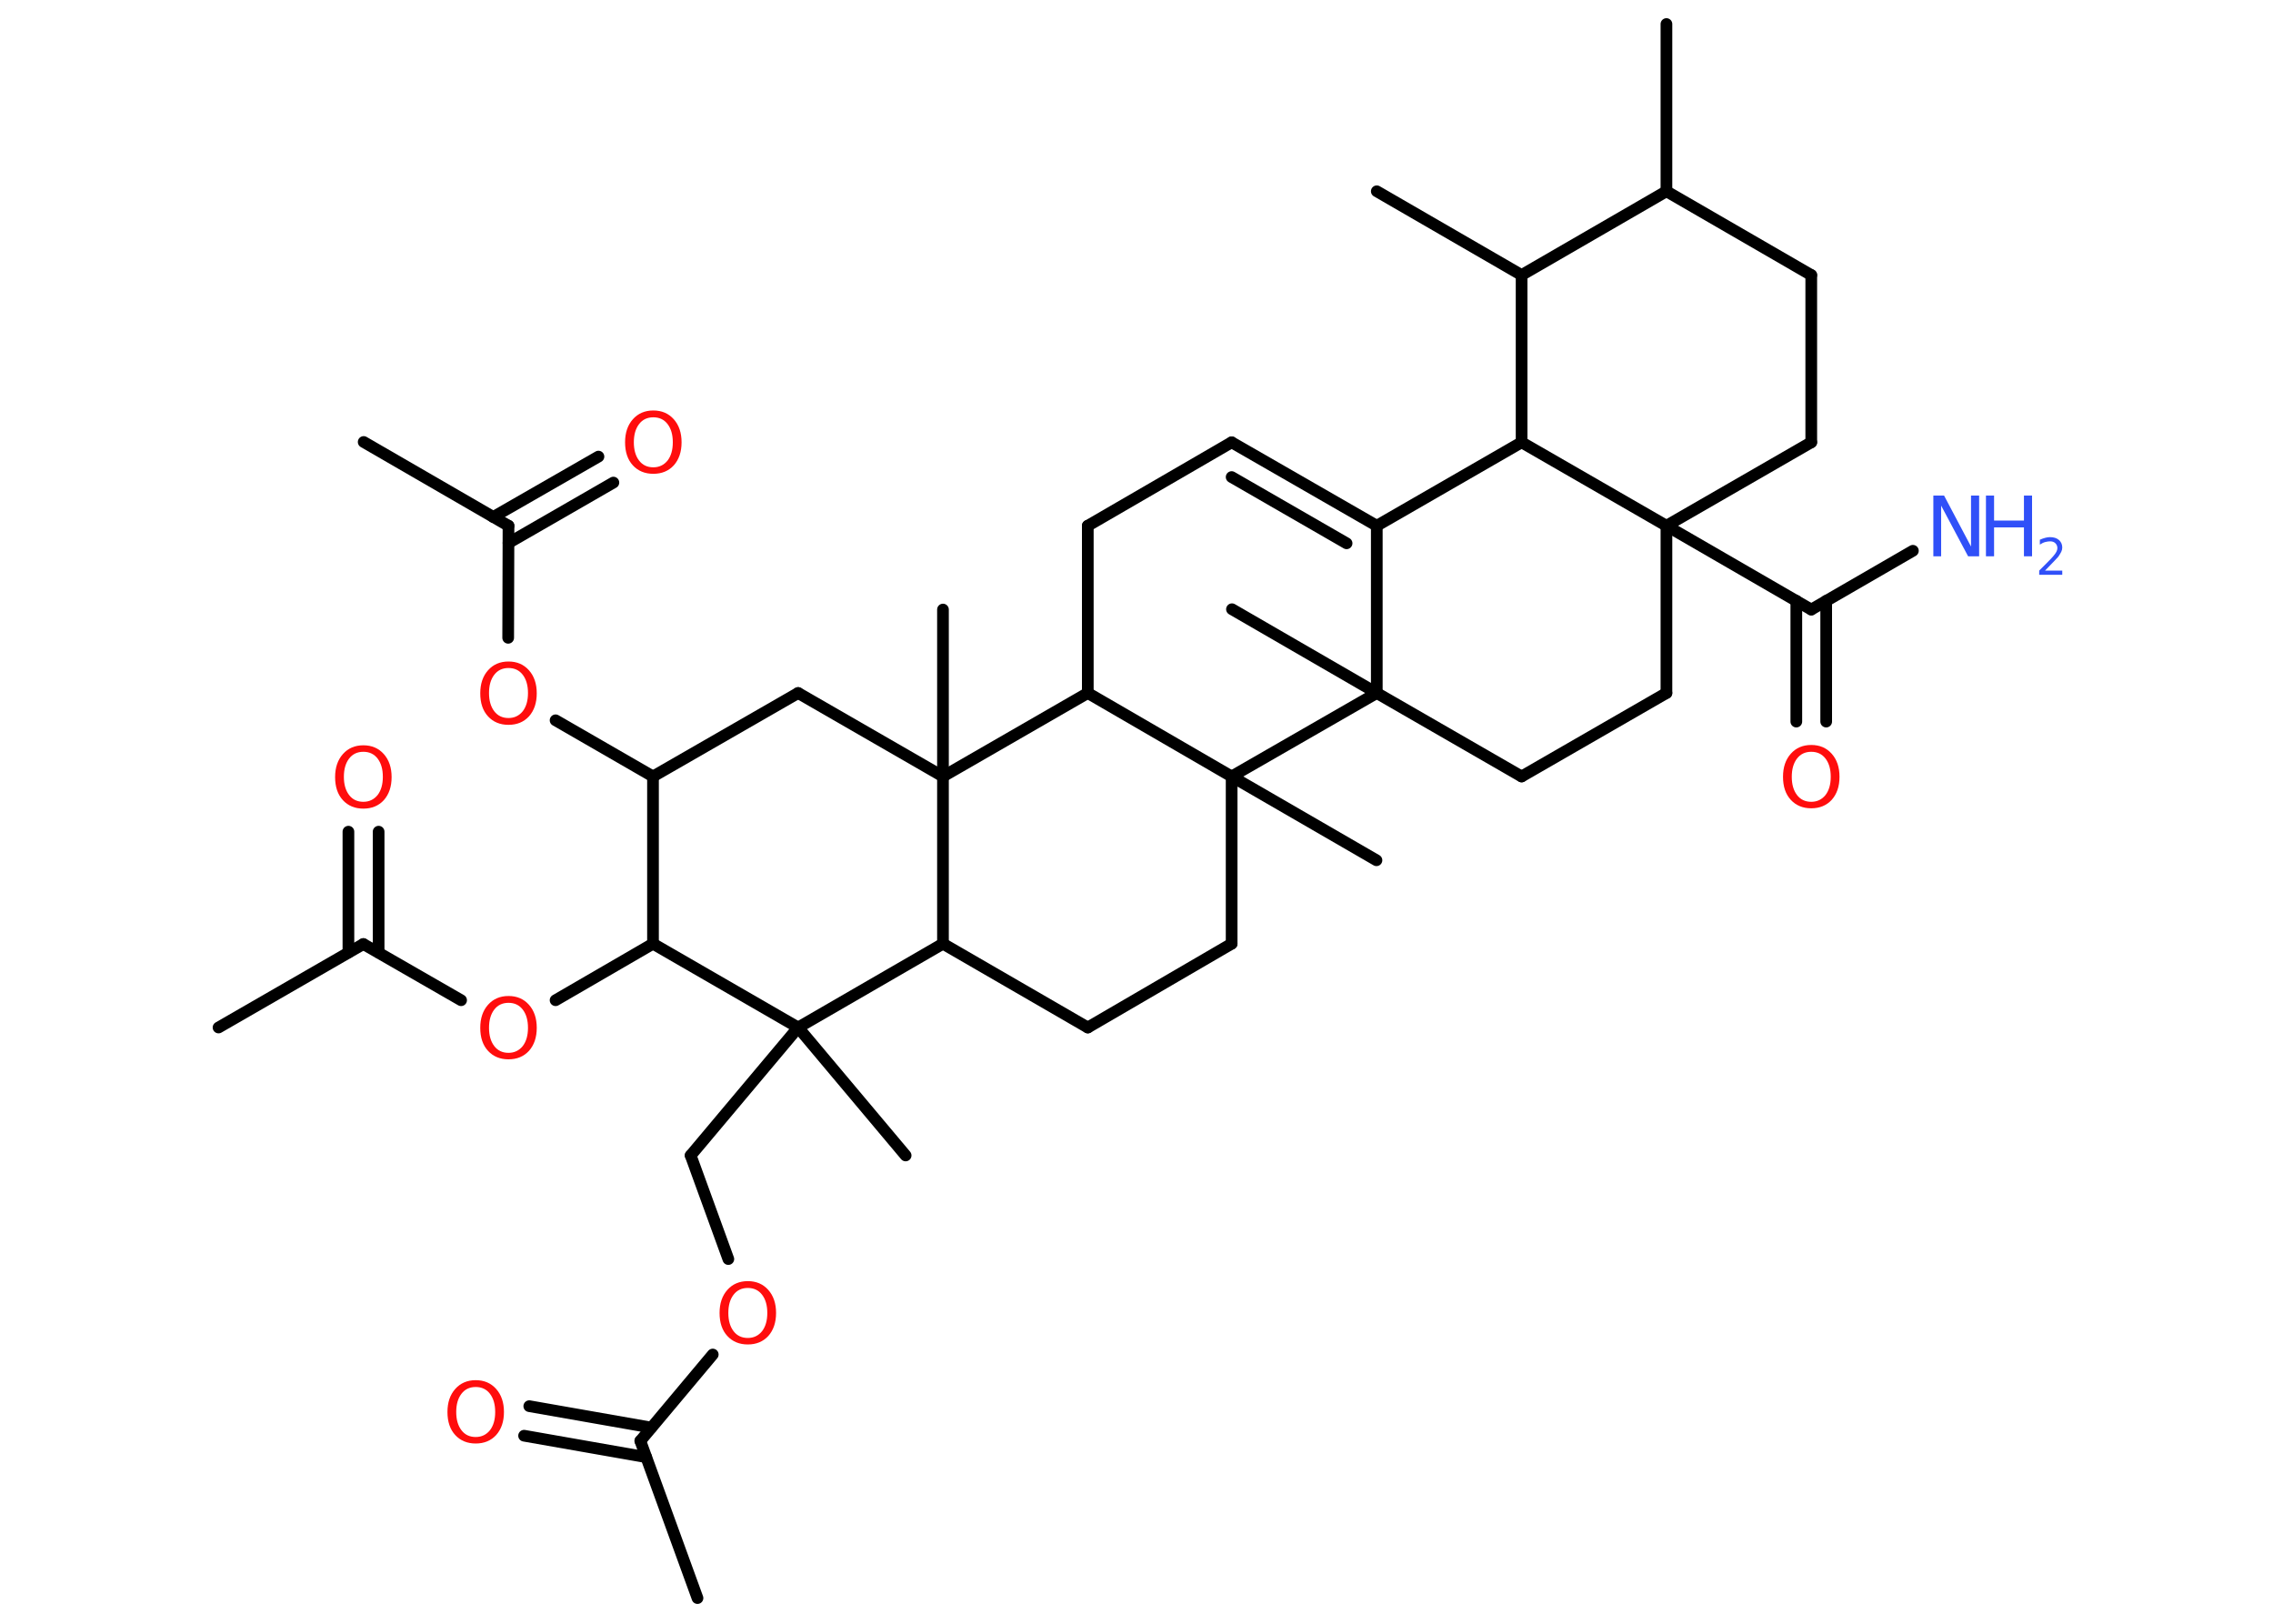 <?xml version='1.0' encoding='UTF-8'?>
<!DOCTYPE svg PUBLIC "-//W3C//DTD SVG 1.1//EN" "http://www.w3.org/Graphics/SVG/1.1/DTD/svg11.dtd">
<svg version='1.2' xmlns='http://www.w3.org/2000/svg' xmlns:xlink='http://www.w3.org/1999/xlink' width='70.0mm' height='50.0mm' viewBox='0 0 70.0 50.0'>
  <desc>Generated by the Chemistry Development Kit (http://github.com/cdk)</desc>
  <g stroke-linecap='round' stroke-linejoin='round' stroke='#000000' stroke-width='.36' fill='#FF0D0D'>
    <rect x='.0' y='.0' width='70.0' height='50.0' fill='#FFFFFF' stroke='none'/>
    <g id='mol1' class='mol'>
      <line id='mol1bnd1' class='bond' x1='21.48' y1='49.21' x2='19.72' y2='44.37'/>
      <g id='mol1bnd2' class='bond'>
        <line x1='19.9' y1='44.87' x2='16.14' y2='44.21'/>
        <line x1='20.06' y1='43.96' x2='16.3' y2='43.3'/>
      </g>
      <line id='mol1bnd3' class='bond' x1='19.72' y1='44.37' x2='21.95' y2='41.71'/>
      <line id='mol1bnd4' class='bond' x1='22.43' y1='38.77' x2='21.27' y2='35.58'/>
      <line id='mol1bnd5' class='bond' x1='21.27' y1='35.58' x2='24.58' y2='31.64'/>
      <line id='mol1bnd6' class='bond' x1='24.58' y1='31.64' x2='27.89' y2='35.58'/>
      <line id='mol1bnd7' class='bond' x1='24.58' y1='31.64' x2='20.11' y2='29.06'/>
      <line id='mol1bnd8' class='bond' x1='20.11' y1='29.06' x2='17.11' y2='30.8'/>
      <line id='mol1bnd9' class='bond' x1='14.2' y1='30.8' x2='11.19' y2='29.07'/>
      <line id='mol1bnd10' class='bond' x1='11.19' y1='29.07' x2='6.73' y2='31.64'/>
      <g id='mol1bnd11' class='bond'>
        <line x1='10.73' y1='29.33' x2='10.73' y2='25.61'/>
        <line x1='11.66' y1='29.33' x2='11.66' y2='25.61'/>
      </g>
      <line id='mol1bnd12' class='bond' x1='20.11' y1='29.06' x2='20.11' y2='23.91'/>
      <line id='mol1bnd13' class='bond' x1='20.11' y1='23.91' x2='17.11' y2='22.18'/>
      <line id='mol1bnd14' class='bond' x1='15.65' y1='19.64' x2='15.66' y2='16.19'/>
      <line id='mol1bnd15' class='bond' x1='15.66' y1='16.19' x2='11.2' y2='13.61'/>
      <g id='mol1bnd16' class='bond'>
        <line x1='15.19' y1='15.92' x2='18.43' y2='14.06'/>
        <line x1='15.66' y1='16.72' x2='18.89' y2='14.86'/>
      </g>
      <line id='mol1bnd17' class='bond' x1='20.11' y1='23.91' x2='24.58' y2='21.34'/>
      <line id='mol1bnd18' class='bond' x1='24.58' y1='21.34' x2='29.04' y2='23.91'/>
      <line id='mol1bnd19' class='bond' x1='29.04' y1='23.91' x2='29.04' y2='18.77'/>
      <line id='mol1bnd20' class='bond' x1='29.04' y1='23.91' x2='29.04' y2='29.06'/>
      <line id='mol1bnd21' class='bond' x1='24.58' y1='31.64' x2='29.04' y2='29.06'/>
      <line id='mol1bnd22' class='bond' x1='29.04' y1='29.06' x2='33.5' y2='31.64'/>
      <line id='mol1bnd23' class='bond' x1='33.5' y1='31.64' x2='37.93' y2='29.06'/>
      <line id='mol1bnd24' class='bond' x1='37.93' y1='29.06' x2='37.93' y2='23.91'/>
      <line id='mol1bnd25' class='bond' x1='37.93' y1='23.91' x2='42.39' y2='26.49'/>
      <line id='mol1bnd26' class='bond' x1='37.93' y1='23.91' x2='33.5' y2='21.34'/>
      <line id='mol1bnd27' class='bond' x1='29.04' y1='23.91' x2='33.5' y2='21.34'/>
      <line id='mol1bnd28' class='bond' x1='33.5' y1='21.34' x2='33.5' y2='16.19'/>
      <line id='mol1bnd29' class='bond' x1='33.5' y1='16.19' x2='37.93' y2='13.62'/>
      <g id='mol1bnd30' class='bond'>
        <line x1='42.4' y1='16.19' x2='37.93' y2='13.62'/>
        <line x1='41.47' y1='16.73' x2='37.93' y2='14.69'/>
      </g>
      <line id='mol1bnd31' class='bond' x1='42.4' y1='16.19' x2='46.86' y2='13.62'/>
      <line id='mol1bnd32' class='bond' x1='46.86' y1='13.62' x2='46.86' y2='8.47'/>
      <line id='mol1bnd33' class='bond' x1='46.86' y1='8.47' x2='42.4' y2='5.89'/>
      <line id='mol1bnd34' class='bond' x1='46.86' y1='8.47' x2='51.32' y2='5.89'/>
      <line id='mol1bnd35' class='bond' x1='51.32' y1='5.89' x2='51.32' y2='.74'/>
      <line id='mol1bnd36' class='bond' x1='51.32' y1='5.89' x2='55.78' y2='8.47'/>
      <line id='mol1bnd37' class='bond' x1='55.78' y1='8.47' x2='55.78' y2='13.62'/>
      <line id='mol1bnd38' class='bond' x1='55.78' y1='13.62' x2='51.32' y2='16.19'/>
      <line id='mol1bnd39' class='bond' x1='46.86' y1='13.62' x2='51.32' y2='16.19'/>
      <line id='mol1bnd40' class='bond' x1='51.32' y1='16.19' x2='55.78' y2='18.77'/>
      <line id='mol1bnd41' class='bond' x1='55.78' y1='18.77' x2='58.91' y2='16.96'/>
      <g id='mol1bnd42' class='bond'>
        <line x1='56.24' y1='18.5' x2='56.24' y2='22.22'/>
        <line x1='55.32' y1='18.5' x2='55.32' y2='22.22'/>
      </g>
      <line id='mol1bnd43' class='bond' x1='51.32' y1='16.19' x2='51.32' y2='21.34'/>
      <line id='mol1bnd44' class='bond' x1='51.32' y1='21.34' x2='46.86' y2='23.91'/>
      <line id='mol1bnd45' class='bond' x1='46.86' y1='23.91' x2='42.4' y2='21.34'/>
      <line id='mol1bnd46' class='bond' x1='42.4' y1='16.19' x2='42.4' y2='21.34'/>
      <line id='mol1bnd47' class='bond' x1='37.93' y1='23.91' x2='42.4' y2='21.34'/>
      <line id='mol1bnd48' class='bond' x1='42.4' y1='21.34' x2='37.94' y2='18.76'/>
      <path id='mol1atm3' class='atom' d='M14.65 42.71q-.28 .0 -.44 .21q-.16 .21 -.16 .56q.0 .35 .16 .56q.16 .21 .44 .21q.27 .0 .44 -.21q.16 -.21 .16 -.56q.0 -.35 -.16 -.56q-.16 -.21 -.44 -.21zM14.65 42.5q.39 .0 .63 .27q.24 .27 .24 .71q.0 .44 -.24 .71q-.24 .26 -.63 .26q-.39 .0 -.63 -.26q-.24 -.26 -.24 -.71q.0 -.44 .24 -.71q.24 -.27 .63 -.27z' stroke='none'/>
      <path id='mol1atm4' class='atom' d='M23.03 39.66q-.28 .0 -.44 .21q-.16 .21 -.16 .56q.0 .35 .16 .56q.16 .21 .44 .21q.27 .0 .44 -.21q.16 -.21 .16 -.56q.0 -.35 -.16 -.56q-.16 -.21 -.44 -.21zM23.03 39.45q.39 .0 .63 .27q.24 .27 .24 .71q.0 .44 -.24 .71q-.24 .26 -.63 .26q-.39 .0 -.63 -.26q-.24 -.26 -.24 -.71q.0 -.44 .24 -.71q.24 -.27 .63 -.27z' stroke='none'/>
      <path id='mol1atm9' class='atom' d='M15.66 30.88q-.28 .0 -.44 .21q-.16 .21 -.16 .56q.0 .35 .16 .56q.16 .21 .44 .21q.27 .0 .44 -.21q.16 -.21 .16 -.56q.0 -.35 -.16 -.56q-.16 -.21 -.44 -.21zM15.66 30.67q.39 .0 .63 .27q.24 .27 .24 .71q.0 .44 -.24 .71q-.24 .26 -.63 .26q-.39 .0 -.63 -.26q-.24 -.26 -.24 -.71q.0 -.44 .24 -.71q.24 -.27 .63 -.27z' stroke='none'/>
      <path id='mol1atm12' class='atom' d='M11.19 23.15q-.28 .0 -.44 .21q-.16 .21 -.16 .56q.0 .35 .16 .56q.16 .21 .44 .21q.27 .0 .44 -.21q.16 -.21 .16 -.56q.0 -.35 -.16 -.56q-.16 -.21 -.44 -.21zM11.19 22.95q.39 .0 .63 .27q.24 .27 .24 .71q.0 .44 -.24 .71q-.24 .26 -.63 .26q-.39 .0 -.63 -.26q-.24 -.26 -.24 -.71q.0 -.44 .24 -.71q.24 -.27 .63 -.27z' stroke='none'/>
      <path id='mol1atm14' class='atom' d='M15.66 20.57q-.28 .0 -.44 .21q-.16 .21 -.16 .56q.0 .35 .16 .56q.16 .21 .44 .21q.27 .0 .44 -.21q.16 -.21 .16 -.56q.0 -.35 -.16 -.56q-.16 -.21 -.44 -.21zM15.66 20.37q.39 .0 .63 .27q.24 .27 .24 .71q.0 .44 -.24 .71q-.24 .26 -.63 .26q-.39 .0 -.63 -.26q-.24 -.26 -.24 -.71q.0 -.44 .24 -.71q.24 -.27 .63 -.27z' stroke='none'/>
      <path id='mol1atm17' class='atom' d='M20.12 12.85q-.28 .0 -.44 .21q-.16 .21 -.16 .56q.0 .35 .16 .56q.16 .21 .44 .21q.27 .0 .44 -.21q.16 -.21 .16 -.56q.0 -.35 -.16 -.56q-.16 -.21 -.44 -.21zM20.12 12.64q.39 .0 .63 .27q.24 .27 .24 .71q.0 .44 -.24 .71q-.24 .26 -.63 .26q-.39 .0 -.63 -.26q-.24 -.26 -.24 -.71q.0 -.44 .24 -.71q.24 -.27 .63 -.27z' stroke='none'/>
      <g id='mol1atm39' class='atom'>
        <path d='M59.53 15.26h.34l.83 1.57v-1.57h.25v1.87h-.34l-.83 -1.56v1.56h-.24v-1.87z' stroke='none' fill='#3050F8'/>
        <path d='M61.16 15.26h.25v.77h.92v-.77h.25v1.87h-.25v-.89h-.92v.89h-.25v-1.87z' stroke='none' fill='#3050F8'/>
        <path d='M62.98 17.57h.53v.13h-.71v-.13q.09 -.09 .24 -.24q.15 -.15 .19 -.2q.07 -.08 .1 -.14q.03 -.06 .03 -.11q.0 -.09 -.06 -.15q-.06 -.06 -.16 -.06q-.07 .0 -.15 .02q-.08 .02 -.17 .08v-.15q.09 -.04 .17 -.06q.08 -.02 .14 -.02q.18 .0 .28 .09q.1 .09 .1 .23q.0 .07 -.03 .13q-.03 .06 -.09 .15q-.02 .02 -.12 .13q-.1 .1 -.28 .29z' stroke='none' fill='#3050F8'/>
      </g>
      <path id='mol1atm40' class='atom' d='M55.78 23.15q-.28 .0 -.44 .21q-.16 .21 -.16 .56q.0 .35 .16 .56q.16 .21 .44 .21q.27 .0 .44 -.21q.16 -.21 .16 -.56q.0 -.35 -.16 -.56q-.16 -.21 -.44 -.21zM55.78 22.94q.39 .0 .63 .27q.24 .27 .24 .71q.0 .44 -.24 .71q-.24 .26 -.63 .26q-.39 .0 -.63 -.26q-.24 -.26 -.24 -.71q.0 -.44 .24 -.71q.24 -.27 .63 -.27z' stroke='none'/>
    </g>
  </g>
</svg>
